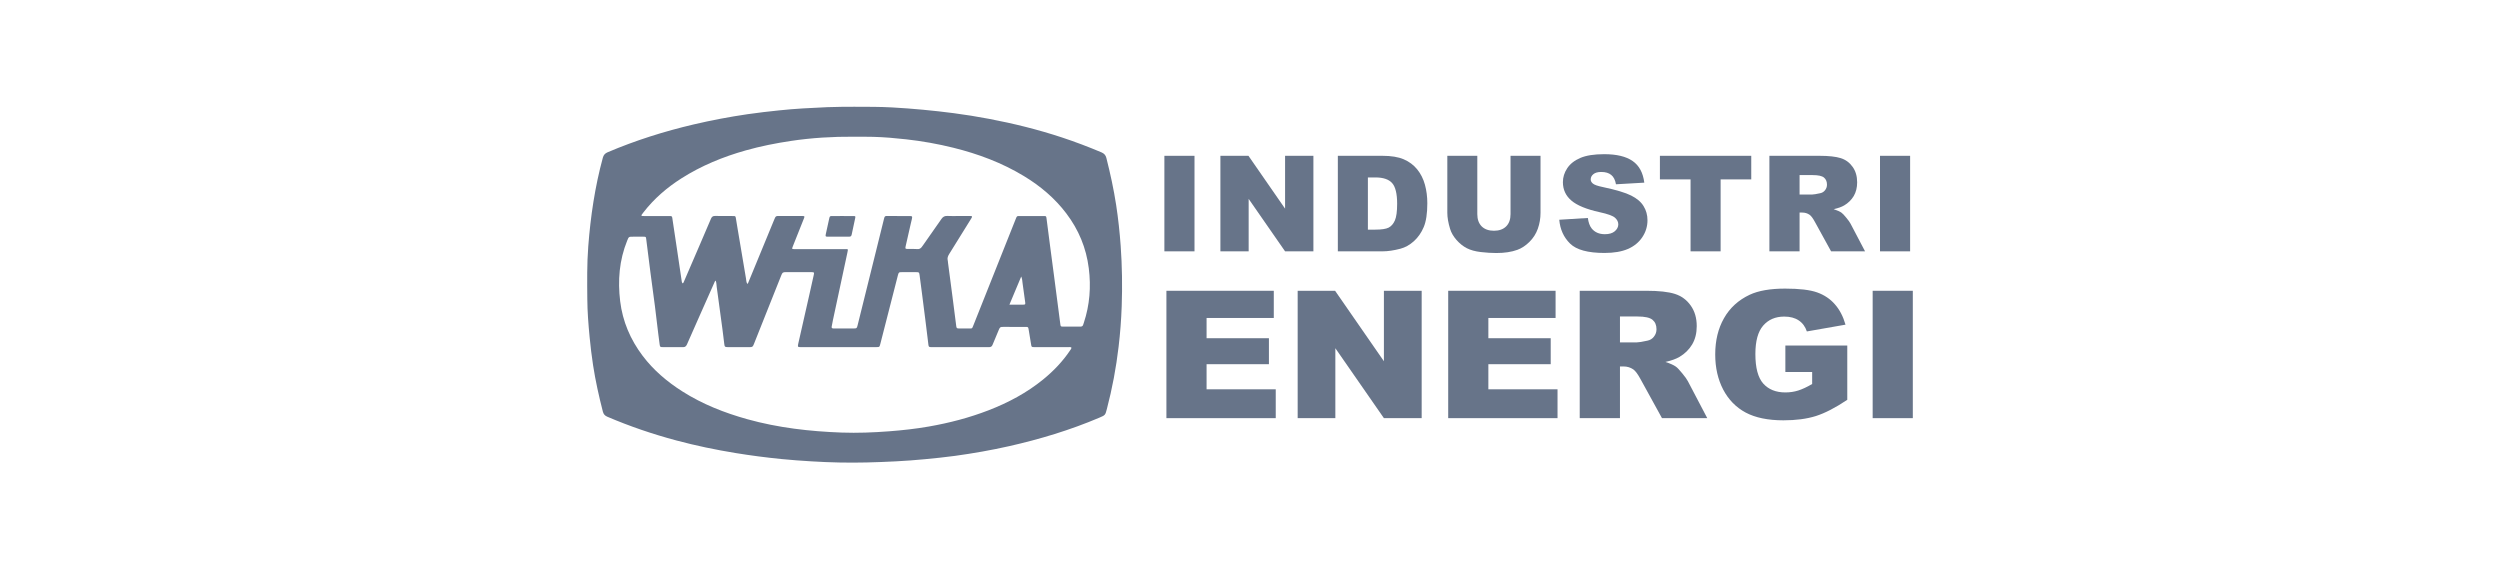 <svg width="281" height="64" viewBox="0 0 281 64" fill="none" xmlns="http://www.w3.org/2000/svg">
<path d="M113.458 34.245C114.007 34.245 114.509 34.248 115.012 34.243C115.239 34.241 115.264 34.206 115.232 33.977C115.135 33.258 115.044 32.537 114.935 31.82C114.901 31.595 114.908 31.36 114.786 31.079C114.33 32.15 113.903 33.172 113.458 34.245ZM120.411 39.035C120.307 39.002 120.199 39.016 120.092 39.016C118.808 39.016 117.524 39.016 116.239 39.016C115.957 39.016 115.941 38.997 115.898 38.732C115.808 38.177 115.721 37.621 115.625 37.067C115.57 36.747 115.565 36.746 115.223 36.745C114.403 36.743 113.583 36.744 112.763 36.743C112.431 36.742 112.394 36.766 112.262 37.081C112.03 37.638 111.792 38.192 111.566 38.75C111.487 38.948 111.373 39.023 111.146 39.021C109.021 39.012 106.897 39.016 104.773 39.016C104.723 39.016 104.674 39.018 104.625 39.016C104.428 39.006 104.387 38.975 104.356 38.78C104.325 38.578 104.308 38.376 104.283 38.173C104.192 37.431 104.103 36.69 104.009 35.949C103.885 34.959 103.757 33.967 103.63 32.977C103.542 32.294 103.457 31.611 103.362 30.928C103.317 30.605 103.292 30.592 102.969 30.59C102.436 30.59 101.902 30.59 101.369 30.59C101.038 30.59 101.009 30.612 100.927 30.931C100.267 33.507 99.607 36.082 98.948 38.657C98.858 39.007 98.849 39.016 98.495 39.016C95.669 39.016 92.844 39.016 90.018 39.016C89.959 39.016 89.899 39.016 89.84 39.012C89.734 39.007 89.674 38.959 89.688 38.846C89.696 38.789 89.701 38.73 89.714 38.674C90.133 36.819 90.554 34.965 90.974 33.111C91.141 32.373 91.306 31.635 91.468 30.896C91.529 30.618 91.507 30.595 91.22 30.59C91.171 30.59 91.121 30.59 91.072 30.59C90.163 30.59 89.254 30.59 88.345 30.588C88.003 30.587 87.944 30.623 87.819 30.938C87.318 32.193 86.817 33.448 86.318 34.704C85.79 36.03 85.263 37.358 84.734 38.685C84.611 38.994 84.563 39.02 84.229 39.019C83.419 39.016 82.609 39.017 81.799 39.016C81.488 39.015 81.446 38.973 81.409 38.67C81.343 38.131 81.279 37.592 81.209 37.054C80.994 35.448 80.781 33.843 80.558 32.239C80.526 32.011 80.536 31.77 80.44 31.535C80.331 31.623 80.311 31.722 80.273 31.809C79.7 33.097 79.128 34.386 78.556 35.675C78.111 36.679 77.665 37.684 77.224 38.69C77.139 38.883 77.035 39.022 76.794 39.021C76.024 39.015 75.254 39.019 74.482 39.015C74.208 39.014 74.188 39.002 74.145 38.722C74.085 38.339 74.041 37.953 73.995 37.568C73.868 36.519 73.75 35.468 73.615 34.42C73.454 33.159 73.274 31.901 73.111 30.642C72.946 29.382 72.793 28.121 72.633 26.86C72.602 26.614 72.597 26.608 72.339 26.605C71.944 26.602 71.549 26.605 71.153 26.605C70.673 26.604 70.675 26.604 70.494 27.051C69.604 29.25 69.424 31.531 69.707 33.859C69.983 36.126 70.853 38.163 72.232 39.991C73.454 41.61 74.981 42.903 76.696 43.993C78.954 45.428 81.421 46.4 83.998 47.119C87.467 48.085 91.02 48.49 94.611 48.621C96.389 48.685 98.165 48.612 99.939 48.478C101.437 48.364 102.926 48.2 104.405 47.941C106.704 47.538 108.952 46.954 111.126 46.112C113.344 45.252 115.42 44.145 117.262 42.642C118.431 41.688 119.462 40.608 120.298 39.356C120.36 39.261 120.454 39.176 120.411 39.035ZM84.003 31.919C84.099 31.823 84.121 31.727 84.157 31.639C85.117 29.312 86.075 26.984 87.034 24.656C87.186 24.287 87.207 24.273 87.626 24.275C88.15 24.278 88.673 24.281 89.197 24.282C89.543 24.283 89.889 24.278 90.235 24.282C90.426 24.284 90.445 24.316 90.388 24.487C90.37 24.543 90.345 24.596 90.323 24.65C89.924 25.652 89.526 26.654 89.127 27.656C88.99 28.001 88.99 28.002 89.358 28.002C91.216 28.002 93.073 28.001 94.93 28.003C95.333 28.003 95.346 27.929 95.245 28.402C94.706 30.925 94.164 33.447 93.624 35.97C93.571 36.217 93.527 36.464 93.48 36.712C93.454 36.849 93.518 36.914 93.655 36.917C93.704 36.919 93.753 36.919 93.802 36.919C94.524 36.919 95.245 36.92 95.966 36.919C96.281 36.919 96.311 36.896 96.387 36.592C97.063 33.87 97.738 31.15 98.413 28.429C98.731 27.149 99.047 25.868 99.364 24.587C99.437 24.293 99.465 24.273 99.764 24.277C99.951 24.279 100.139 24.282 100.327 24.282C100.959 24.283 101.592 24.282 102.224 24.283C102.537 24.283 102.561 24.314 102.494 24.623C102.452 24.812 102.404 25.001 102.36 25.189C102.172 26.012 101.982 26.834 101.799 27.658C101.732 27.955 101.757 27.98 102.056 27.983C102.411 27.987 102.767 27.963 103.122 27.997C103.298 28.016 103.451 27.941 103.569 27.809C103.633 27.736 103.688 27.655 103.744 27.575C104.439 26.585 105.139 25.598 105.825 24.601C105.987 24.366 106.178 24.259 106.465 24.272C106.83 24.288 107.196 24.282 107.561 24.282C108.055 24.283 108.549 24.279 109.043 24.279C109.285 24.279 109.309 24.32 109.186 24.529C109.083 24.705 108.971 24.877 108.863 25.051C108.144 26.21 107.428 27.372 106.703 28.528C106.551 28.77 106.448 29.008 106.529 29.296C106.549 29.37 106.546 29.45 106.556 29.527C106.726 30.815 106.898 32.103 107.065 33.392C107.206 34.478 107.342 35.566 107.482 36.653C107.51 36.878 107.553 36.917 107.783 36.92C108.138 36.923 108.494 36.921 108.849 36.919C109.295 36.916 109.244 36.982 109.421 36.537C110.637 33.486 111.85 30.434 113.065 27.382C113.438 26.443 113.812 25.505 114.187 24.566C114.3 24.285 114.303 24.283 114.592 24.283C115.501 24.282 116.41 24.281 117.319 24.283C117.589 24.283 117.596 24.293 117.63 24.557C117.767 25.614 117.901 26.672 118.04 27.73C118.184 28.826 118.332 29.922 118.475 31.018C118.627 32.172 118.776 33.326 118.926 34.48C119.011 35.133 119.093 35.788 119.181 36.442C119.216 36.702 119.227 36.709 119.498 36.71C120.14 36.713 120.782 36.707 121.423 36.713C121.599 36.716 121.706 36.656 121.752 36.491C121.773 36.416 121.802 36.343 121.826 36.27C122.488 34.27 122.641 32.23 122.379 30.149C122.094 27.872 121.244 25.824 119.853 23.988C118.556 22.275 116.937 20.911 115.095 19.795C112.628 18.299 109.953 17.299 107.151 16.605C105.408 16.173 103.643 15.86 101.856 15.66C100.628 15.524 99.4 15.414 98.165 15.382C97.435 15.363 96.703 15.37 95.972 15.366C93.608 15.35 91.256 15.489 88.917 15.838C87.198 16.095 85.498 16.432 83.826 16.903C81.269 17.624 78.836 18.622 76.596 20.046C74.965 21.083 73.524 22.324 72.343 23.846C72.27 23.939 72.196 24.029 72.131 24.127C72.076 24.21 72.085 24.276 72.207 24.28C72.276 24.283 72.345 24.283 72.414 24.283C73.343 24.283 74.271 24.282 75.2 24.283C75.531 24.283 75.54 24.293 75.587 24.618C75.589 24.637 75.589 24.657 75.592 24.676C75.758 25.779 75.925 26.881 76.089 27.984C76.263 29.154 76.434 30.325 76.609 31.495C76.628 31.62 76.628 31.757 76.736 31.853C76.826 31.798 76.845 31.718 76.875 31.649C77.496 30.212 78.115 28.774 78.734 27.337C79.13 26.417 79.528 25.497 79.917 24.575C80.003 24.37 80.129 24.269 80.363 24.273C81.054 24.283 81.746 24.278 82.437 24.283C82.651 24.285 82.673 24.303 82.709 24.508C82.778 24.899 82.837 25.292 82.903 25.685C83.217 27.559 83.53 29.433 83.85 31.308C83.882 31.503 83.872 31.712 84.003 31.919ZM96.019 12C97.584 12.003 98.928 12.001 100.27 12.074C101.432 12.137 102.594 12.227 103.754 12.335C104.904 12.442 106.051 12.571 107.196 12.72C108.516 12.892 109.83 13.105 111.139 13.353C113.922 13.88 116.666 14.56 119.355 15.447C120.861 15.944 122.342 16.508 123.803 17.123C124.103 17.249 124.277 17.439 124.355 17.749C124.798 19.499 125.182 21.261 125.456 23.045C125.689 24.571 125.854 26.104 125.965 27.641C126.126 29.899 126.16 32.159 126.08 34.42C126.026 35.942 125.91 37.46 125.731 38.973C125.454 41.335 125.016 43.669 124.412 45.973C124.231 46.664 124.233 46.664 123.551 46.954C120.28 48.343 116.89 49.366 113.421 50.15C111.409 50.603 109.38 50.959 107.338 51.24C106.213 51.395 105.083 51.505 103.954 51.615C101.78 51.827 99.602 51.925 97.42 51.98C95.345 52.031 93.274 51.983 91.202 51.856C90.069 51.788 88.936 51.707 87.807 51.594C86.099 51.422 84.397 51.202 82.701 50.925C80.452 50.557 78.223 50.096 76.022 49.507C73.372 48.798 70.781 47.919 68.262 46.84C67.98 46.72 67.834 46.549 67.759 46.256C67.318 44.535 66.93 42.803 66.661 41.049C66.501 40.004 66.375 38.953 66.274 37.901C66.137 36.472 66.024 35.04 66.013 33.604C65.997 31.635 65.969 29.665 66.12 27.699C66.377 24.327 66.87 20.994 67.76 17.723C67.842 17.422 68.002 17.24 68.291 17.117C71.424 15.784 74.659 14.763 77.978 13.984C79.975 13.516 81.99 13.134 84.02 12.837C85.201 12.664 86.388 12.531 87.576 12.406C89.373 12.214 91.177 12.127 92.982 12.046C94.069 11.998 95.154 12.008 96.019 12Z" fill="#677489"/>
<path d="M94.718 24.282C95.122 24.282 95.526 24.279 95.93 24.284C96.155 24.286 96.169 24.305 96.123 24.521C95.997 25.127 95.868 25.732 95.736 26.337C95.688 26.559 95.633 26.604 95.388 26.605C94.61 26.608 93.831 26.608 93.053 26.605C92.787 26.603 92.765 26.571 92.82 26.314C92.948 25.727 93.075 25.142 93.206 24.556C93.265 24.294 93.28 24.285 93.565 24.283C93.949 24.28 94.334 24.282 94.718 24.282Z" fill="#677489"/>
<path d="M130.877 17.513H134.262V28.25H130.877V17.513Z" fill="#677489"/>
<path d="M137.173 17.513H140.327L144.443 23.453V17.513H147.626V28.25H144.443L140.349 22.354V28.25H137.173V17.513Z" fill="#677489"/>
<path d="M150.373 17.513H155.391C156.38 17.513 157.178 17.645 157.785 17.908C158.396 18.172 158.9 18.55 159.298 19.043C159.696 19.537 159.984 20.11 160.163 20.765C160.342 21.419 160.431 22.112 160.431 22.845C160.431 23.992 160.297 24.883 160.029 25.518C159.765 26.148 159.397 26.678 158.925 27.107C158.453 27.532 157.946 27.815 157.404 27.957C156.664 28.152 155.993 28.25 155.391 28.25H150.373V17.513ZM153.751 19.944V25.811H154.578C155.284 25.811 155.786 25.735 156.085 25.584C156.383 25.428 156.616 25.159 156.785 24.778C156.954 24.393 157.039 23.77 157.039 22.911C157.039 21.773 156.85 20.994 156.472 20.574C156.095 20.154 155.468 19.944 154.593 19.944H153.751Z" fill="#677489"/>
<path d="M169.784 17.513H173.155V23.914C173.155 24.549 173.053 25.149 172.849 25.716C172.65 26.277 172.334 26.77 171.902 27.195C171.474 27.615 171.025 27.911 170.552 28.081C169.896 28.321 169.108 28.44 168.189 28.44C167.657 28.44 167.075 28.404 166.444 28.331C165.818 28.257 165.293 28.113 164.871 27.898C164.448 27.679 164.061 27.369 163.708 26.968C163.36 26.568 163.121 26.155 162.992 25.73C162.783 25.047 162.679 24.441 162.679 23.914V17.513H166.049V24.068C166.049 24.654 166.213 25.113 166.541 25.445C166.874 25.772 167.334 25.936 167.92 25.936C168.502 25.936 168.957 25.774 169.285 25.452C169.618 25.125 169.784 24.664 169.784 24.068V17.513Z" fill="#677489"/>
<path d="M175.26 24.698L178.474 24.5C178.544 25.013 178.685 25.403 178.899 25.672C179.247 26.106 179.744 26.324 180.39 26.324C180.872 26.324 181.243 26.214 181.501 25.994C181.764 25.77 181.896 25.511 181.896 25.218C181.896 24.939 181.772 24.69 181.523 24.471C181.275 24.251 180.698 24.043 179.794 23.848C178.312 23.521 177.256 23.086 176.625 22.544C175.989 22.002 175.67 21.311 175.67 20.472C175.67 19.92 175.832 19.4 176.155 18.912C176.483 18.418 176.973 18.033 177.624 17.754C178.28 17.471 179.177 17.33 180.316 17.33C181.712 17.33 182.776 17.586 183.507 18.099C184.242 18.606 184.68 19.417 184.819 20.53L181.635 20.713C181.551 20.23 181.372 19.878 181.098 19.659C180.83 19.439 180.457 19.329 179.98 19.329C179.587 19.329 179.292 19.412 179.093 19.578C178.894 19.739 178.795 19.937 178.795 20.171C178.795 20.342 178.877 20.496 179.041 20.633C179.2 20.774 179.577 20.906 180.174 21.028C181.65 21.341 182.706 21.658 183.343 21.98C183.984 22.298 184.449 22.693 184.737 23.167C185.03 23.641 185.177 24.17 185.177 24.756C185.177 25.445 184.983 26.08 184.595 26.661C184.208 27.242 183.666 27.684 182.97 27.986C182.274 28.284 181.397 28.433 180.338 28.433C178.479 28.433 177.191 28.081 176.476 27.378C175.76 26.675 175.355 25.782 175.26 24.698Z" fill="#677489"/>
<path d="M186.574 17.513H196.841V20.164H193.397V28.25H190.019V20.164H186.574V17.513Z" fill="#677489"/>
<path d="M198.88 28.25V17.513H204.509C205.553 17.513 206.351 17.601 206.903 17.776C207.454 17.952 207.899 18.279 208.237 18.758C208.575 19.231 208.744 19.81 208.744 20.494C208.744 21.089 208.615 21.605 208.357 22.039C208.098 22.469 207.743 22.818 207.29 23.086C207.002 23.257 206.607 23.399 206.105 23.511C206.507 23.643 206.801 23.775 206.985 23.907C207.109 23.995 207.288 24.183 207.521 24.471C207.76 24.759 207.919 24.981 207.999 25.137L209.632 28.25H205.814L204.01 24.969C203.781 24.544 203.577 24.268 203.398 24.141C203.155 23.975 202.879 23.892 202.571 23.892H202.272V28.25H198.88ZM202.272 21.863H203.697C203.851 21.863 204.149 21.814 204.591 21.717C204.815 21.673 204.996 21.561 205.136 21.38C205.28 21.199 205.352 20.992 205.352 20.757C205.352 20.411 205.24 20.145 205.016 19.959C204.793 19.773 204.373 19.681 203.756 19.681H202.272V21.863Z" fill="#677489"/>
<path d="M211.312 17.513H214.697V28.25H211.312V17.513Z" fill="#677489"/>
<path d="M131.105 32.684H143.174V35.74H135.619V38.016H142.627V40.935H135.619V43.758H143.393V47H131.105V32.684Z" fill="#677489"/>
<path d="M145.858 32.684H150.064L155.551 40.603V32.684H159.796V47H155.551L150.093 39.139V47H145.858V32.684Z" fill="#677489"/>
<path d="M162.778 32.684H174.847V35.74H167.292V38.016H174.3V40.935H167.292V43.758H175.066V47H162.778V32.684Z" fill="#677489"/>
<path d="M177.561 47V32.684H185.067C186.459 32.684 187.522 32.801 188.258 33.035C188.994 33.27 189.587 33.706 190.037 34.344C190.488 34.975 190.713 35.747 190.713 36.658C190.713 37.453 190.541 38.139 190.196 38.719C189.852 39.292 189.378 39.757 188.775 40.115C188.39 40.343 187.864 40.532 187.194 40.682C187.731 40.857 188.122 41.033 188.367 41.209C188.533 41.326 188.772 41.577 189.083 41.961C189.401 42.345 189.613 42.641 189.719 42.85L191.896 47H186.807L184.401 42.625C184.096 42.059 183.824 41.691 183.586 41.522C183.261 41.3 182.893 41.189 182.482 41.189H182.084V47H177.561ZM182.084 38.484H183.983C184.189 38.484 184.586 38.419 185.176 38.289C185.474 38.23 185.716 38.081 185.902 37.84C186.094 37.599 186.19 37.322 186.19 37.01C186.19 36.547 186.041 36.193 185.743 35.945C185.445 35.698 184.885 35.574 184.063 35.574H182.084V38.484Z" fill="#677489"/>
<path d="M200.675 41.814V38.836H207.634V44.939C206.301 45.831 205.122 46.44 204.094 46.766C203.074 47.085 201.861 47.244 200.456 47.244C198.726 47.244 197.314 46.954 196.221 46.375C195.134 45.796 194.289 44.933 193.686 43.787C193.089 42.641 192.791 41.326 192.791 39.842C192.791 38.279 193.119 36.922 193.775 35.77C194.431 34.611 195.392 33.732 196.658 33.133C197.646 32.671 198.975 32.439 200.645 32.439C202.255 32.439 203.458 32.583 204.253 32.869C205.055 33.156 205.718 33.602 206.242 34.207C206.772 34.806 207.17 35.568 207.435 36.492L203.09 37.254C202.911 36.714 202.607 36.3 202.176 36.014C201.752 35.727 201.208 35.584 200.545 35.584C199.558 35.584 198.769 35.922 198.179 36.6C197.596 37.27 197.305 38.335 197.305 39.793C197.305 41.342 197.599 42.449 198.189 43.113C198.786 43.777 199.614 44.109 200.675 44.109C201.178 44.109 201.659 44.038 202.116 43.895C202.573 43.751 203.097 43.507 203.687 43.162V41.814H200.675Z" fill="#677489"/>
<path d="M210.487 32.684H215V47H210.487V32.684Z" fill="#677489"/>
</svg>
